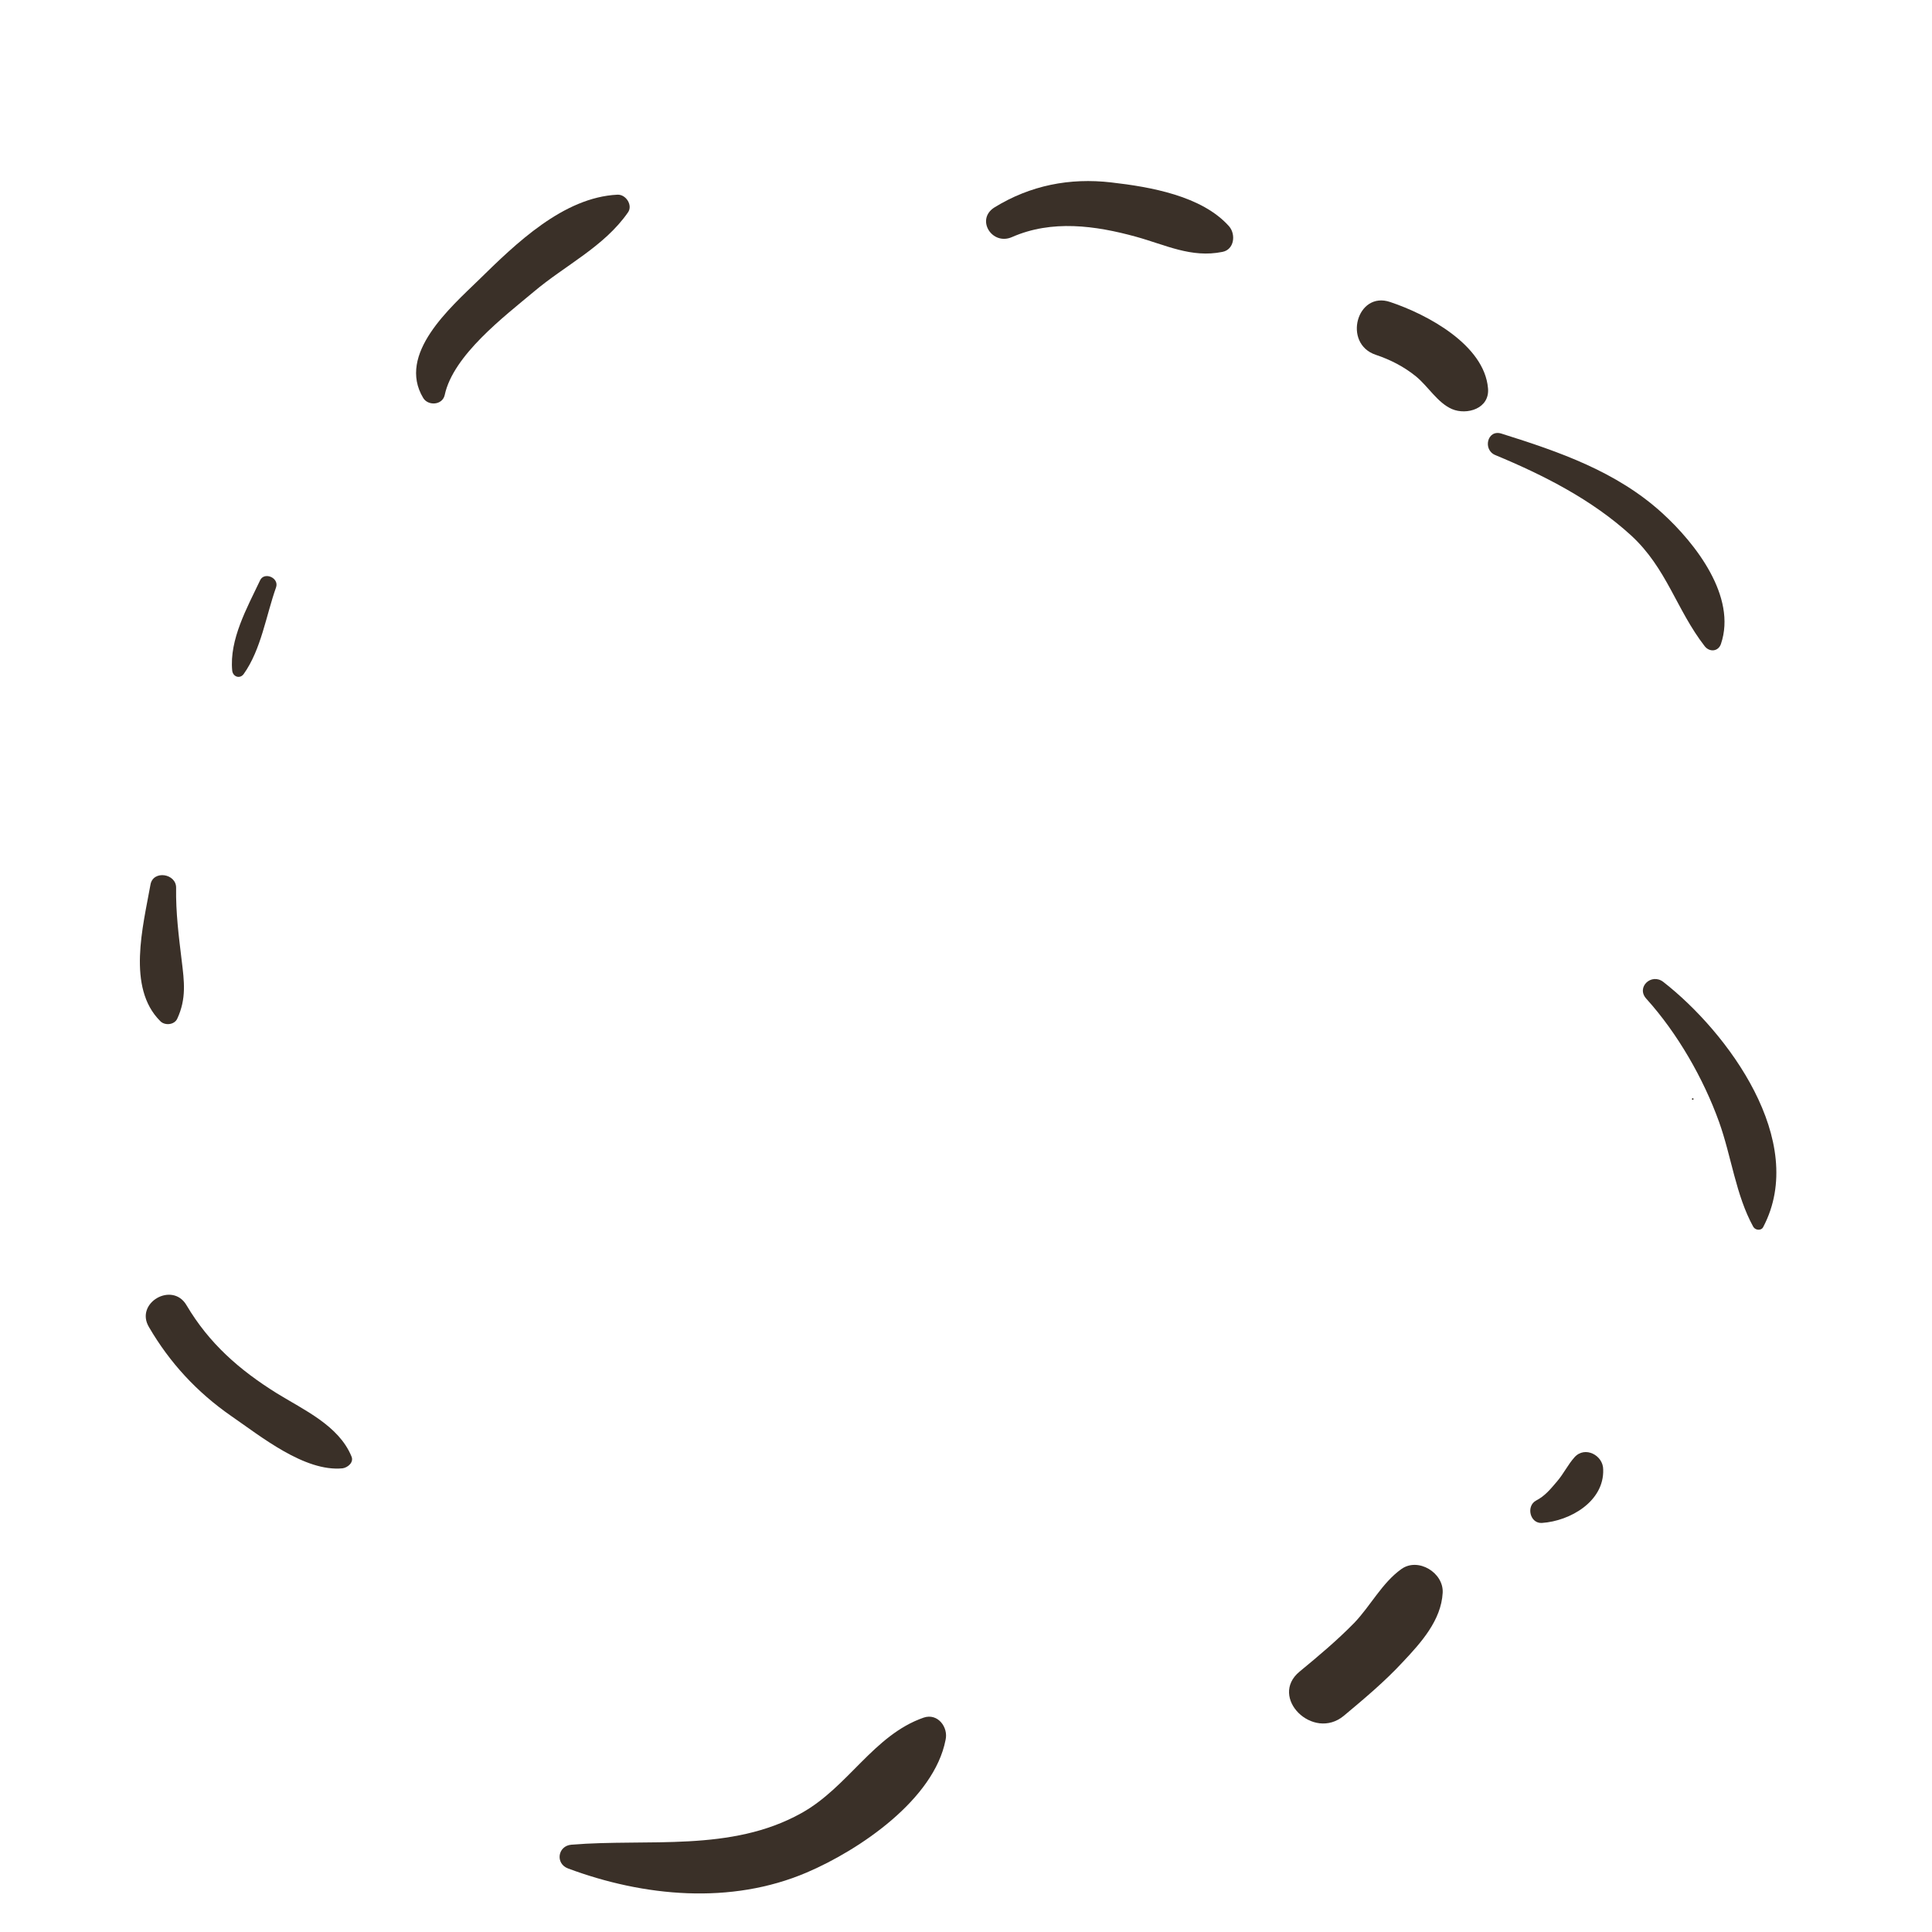 <?xml version="1.0" encoding="utf-8"?>
<!-- Generator: Adobe Illustrator 25.2.3, SVG Export Plug-In . SVG Version: 6.00 Build 0)  -->
<svg version="1.1" id="Layer_1" xmlns="http://www.w3.org/2000/svg" xmlns:xlink="http://www.w3.org/1999/xlink" x="0px" y="0px"
	 viewBox="0 0 52 52" style="enable-background:new 0 0 52 52;" xml:space="preserve">
<style type="text/css">
	.st0{display:none;}
	.st1{display:inline;}
	.st2{fill:#660000;}
	.st3{fill:#4C0000;}
	.st4{fill:#3A3028;}
	.st5{fill:#28201B;}
	.st6{fill:#51463D;}
	.st7{fill:#423933;}
	.st8{fill:#606060;}
	.st9{fill:#F15A29;}
	.st10{display:inline;fill:#423933;}
	.st11{display:inline;fill:#660000;}
	.st12{display:inline;fill:#3A3028;}
</style>
<g class="st0">
	<g class="st1">
		<path class="st2" d="M44.63,30.54c0.47-0.91,0.74-1.93,0.76-2.91c0-0.02,0-0.04,0-0.05c0.21-0.22,0.41-0.44,0.61-0.67
			c2.11-2.43,3.57-5.43,2.06-8.33c-0.89-1.69-3.04-3.29-5.31-3.97c0.02-0.18,0.04-0.35,0.05-0.53c0.16-1.82-1.3-2.82-2.8-2.86
			c-0.12-1.23-0.51-2.44-1.23-3.54c-1.16-1.76-3.26-2.6-5.32-2.23c-1.88,0.33-3.21,1.45-4.43,2.79c-0.31-0.5-0.63-0.96-0.96-1.39
			c-2.46-3.25-6.63-4.3-10.18-2.04c-1.6,1.01-2.75,2.55-3.49,4.28c-0.11,0.27-0.4,0.74-0.47,1.1c-0.71,0-1.64,0.34-2.19,0.55
			c-2.87,1.11-4.36,3.98-3.6,6.77c-2.62,1.06-4.7,3.47-2.34,6.25c0.09,0.11,0.2,0.21,0.31,0.29c-0.82,0.69-1.4,1.48-1.73,2.33
			c-0.05,0.14-0.1,0.29-0.15,0.43c-0.09,0.16-0.17,0.32-0.24,0.49c-0.07,0.07-0.14,0.13-0.21,0.21c-0.67,0.74-0.99,1.79-0.93,2.8
			c0.06,0.94,0.41,1.76,0.92,2.49c0.23,0.5,0.57,0.91,1.02,1.18c0.42,0.4,0.87,0.77,1.32,1.11c0.18,0.13,0.36,0.23,0.54,0.3
			c-0.03,0.3,0,0.63,0.09,0.97c0.48,1.63,0.74,3.86,2.09,5.02c0.28,0.24,0.59,0.42,0.91,0.57c-0.04,0.26-0.07,0.52-0.07,0.79
			c-0.01,1.71,0.67,3.4,1.98,4.5c2.28,1.93,6.97,1.5,8.73-1.11c0.39-0.2,0.55-0.36,0.5-0.47c0.13,0.06,0.26,0.12,0.39,0.17
			c0.7,0.28,1.42,0.54,2.19,0.53c0.25,0,0.49-0.03,0.73-0.08c0.29-0.06,0.58-0.15,0.85-0.27c0,0.01,0.01,0.02,0.02,0.03
			c-0.02,0.16-0.04,0.32-0.03,0.48c0.01,1.09,0.6,2.11,1.96,2.32c3.58,0.56,6.97-0.69,9.09-3.31c1.05,0.11,2.16-0.16,3.05-0.86
			c1.02-0.8,1.53-1.79,1.71-2.85c0.11-0.01,0.22-0.03,0.34-0.05c0.27-0.05,0.54-0.11,0.81-0.19c3.65-1.09,6.43-5.03,4.05-9.16
			C45.66,31.8,45.18,31.15,44.63,30.54z M17.37,26.82c-0.76-1.16-0.32-2.56,0.82-3.15c0.01,0,0.01-0.01,0.02-0.01
			c0-0.01-0.01-0.02-0.01-0.03c-0.17-0.36-0.2-0.79-0.05-1.2c0.24-0.67,0.88-1.05,1.56-1.08c0.02,0,0.03,0,0.05,0
			c0-0.01,0.01-0.02,0.01-0.03c0.38-1.17,0.95-2.3,2.16-2.8c1.04-0.42,1.95-0.06,2.74,0.54c0.69-0.81,2.3-0.92,3.21-0.63
			c1.36,0.43,2.53,1.52,2.69,2.93c0.04,0,0.08,0,0.12,0.01c1.41,0.31,3.22,1.77,3.48,3.25c0.27,1.52-0.91,2.73-2.38,2.78
			c-0.03,0-0.06,0-0.09-0.01c-0.02,0.04-0.04,0.09-0.05,0.13c0.69,0.83,1.07,2.1,0.45,3.09c-0.43,0.7-1.27,1.08-2.1,1.23
			c0.06,1.02-0.58,1.99-1.58,2.37c-1.03,0.38-2.07,0.13-2.92-0.45c-0.11,0.18-0.24,0.35-0.42,0.48c-0.52,0.37-1.14,0.27-1.73,0.17
			c-0.82-0.13-1.75-0.48-2.24-1.14c-0.77,0.18-1.74-0.19-2.23-0.72c-0.42-0.46-0.64-1.3-0.56-2.04
			C17.14,30.06,16.81,28.06,17.37,26.82z"/>
		<path class="st3" d="M48.73,25.12c0.67-1.53,0.5-3.46,0.25-5.05c-0.48-3.15-2.25-4.46-5.04-5.47c-0.27-2.11-1.28-4.27-3.49-4.23
			c-0.23-2.55-2.19-5.12-4.76-5.56c-2.34-0.4-5.22,0.72-6.57,2.73c-1.93-2.23-3.92-4.1-7.01-4.49c-2.64-0.33-5.27,0.63-7,2.67
			c-0.87,1.03-0.96,2.01-1.55,3.14c0.13,0.55-0.08,0.81-0.62,0.78c-0.46,0.01-0.92,0.05-1.37,0.12c-0.5,0.09-0.96,0.19-1.43,0.42
			c-2.23,1.13-2.69,4.21-2.58,6.5c-1.47,0.47-2.96,1.22-3.47,2.79c-0.45,1.39,0.09,3.22,1.01,4.41c-4.97,2.74-3.56,10.25,1.11,12.69
			c0.03,0.08,0.09,0.14,0.15,0.2c-0.03,2.37,0.49,4.9,2.81,5.63c-0.54,2.17,0.94,4.18,2.79,5.46c3.04,2.12,5.52,0.67,8.19-1.16
			c1.2,0.51,2.48,0.42,3.75,0.01c0.01,0,0.03-0.01,0.04-0.01c3.04,4.25,9.22,4.09,11.93-0.42c2.97,0.63,5.5-1.66,5.26-4.52
			c0-0.08-0.01-0.17-0.03-0.25c0.28,0.04,0.56,0.06,0.84,0.06c2.05,0,3.96-1.07,4.87-3.11c0.99-2.21,0.35-5.67-1.56-7.26
			c0.18-0.45,0.4-0.85,0.44-1.37c0.02-0.32,0.01-0.76-0.13-1.11C46.78,27.71,48.11,26.55,48.73,25.12z M40.38,39.96
			c-0.46-0.15-1.01,0.35-0.83,0.83c0.99,2.6-1.12,4.92-3.81,4.06c-0.27-0.09-0.63,0.06-0.76,0.31c-1.94,3.75-6.61,4.37-9.33,1.48
			c-0.29-0.3-0.55-0.64-0.79-1.02c-0.23-0.37-0.64-0.38-0.93-0.21c-0.1-0.03-0.22-0.03-0.36,0.01c-0.27,0.09-0.54,0.16-0.81,0.21
			c-0.85,0.16-1.67,0.1-2.47-0.38c-0.44-0.26-0.85,0.04-0.97,0.41c-1.4,1-2.99,2.25-4.82,1.9c-1.76-0.33-4.34-2.53-4.04-4.62
			c0.03-0.23,0.1-0.46,0.21-0.69c0.16-0.32,0.09-0.63-0.13-0.82c-0.11-0.11-0.27-0.18-0.45-0.19c-1.4-0.14-2.15-1.7-2.3-2.86
			c-0.03-0.26-0.05-0.51-0.06-0.77c-0.01-0.43,0-0.86,0.02-1.31c0-0.08,0-0.16-0.03-0.22c-0.04-0.13-0.11-0.23-0.21-0.3
			c-0.05-0.08-0.12-0.14-0.2-0.18c-1.83-0.81-3.3-2.22-3.82-4.2c-0.32-1.22-0.23-2.65,0.26-3.89c0.15-0.4,0.36-0.78,0.6-1.13
			c0.48-0.69,1.12-1.25,1.93-1.57c0.02-0.01,0.03-0.01,0.05-0.02c0.14-0.07,0.24-0.17,0.31-0.29c0.12-0.21,0.12-0.47,0.04-0.68
			c0-0.15-0.06-0.31-0.2-0.45c-0.82-0.8-1.45-2.52-1-3.62c0.49-1.21,1.88-1.61,3.02-1.93c0.36-0.1,0.5-0.41,0.47-0.7
			c0-0.02,0-0.05,0-0.08c-0.11-1.47-0.06-3.4,0.82-4.68c1.12-1.62,2.45-0.96,3.96-1.42c1.22-0.37,0.95-1.22,1.3-2.35
			c0.85-2.73,3.62-4.39,6.39-4.27c3.11,0.14,5.12,2.25,7,4.45c0.14,0.17,0.32,0.23,0.48,0.22c0.29,0.29,0.79,0.34,1.01-0.13
			c0.81-1.76,3-2.81,4.91-2.79c2.49,0.02,4.42,2.67,4.31,5.03c-0.02,0.45,0.45,0.75,0.85,0.65c2.29-0.54,2.55,2.02,2.66,3.25
			c0.02,0.2,0.1,0.35,0.23,0.46c0.08,0.13,0.19,0.24,0.37,0.3c0.87,0.3,1.78,0.6,2.56,1.11c1.55,1.01,1.85,2.83,1.98,4.54
			c0.14,1.91-0.39,3.28-1.34,4.5c-0.57,0.73-1.3,1.41-2.13,2.12c-0.14,0.12-0.21,0.26-0.22,0.4c-0.01,0.13,0.03,0.27,0.1,0.38
			c-0.02,0.19,0.02,0.4,0.15,0.54c0,0.03,0.01,0.04,0.02,0.09c0.01,0.1,0.01,0.2,0.01,0.31c-0.01,0.16-0.04,0.32-0.09,0.46
			c-0.13,0.34-0.32,0.64-0.43,0.99c-0.11,0.35,0.05,0.61,0.3,0.74c0.04,0.09,0.12,0.18,0.22,0.24c1.51,1.08,1.91,4.24,1.2,5.75
			C44.6,39.99,42.46,40.65,40.38,39.96z"/>
		<path class="st3" d="M31.25,20.79c-0.75-2.73-3.99-3.62-6.38-2.55c-0.09,0.04-0.15,0.08-0.17,0.11c-0.03-0.01-0.05-0.01-0.08-0.02
			c-0.08-0.02-0.21-0.14-0.3-0.17c-0.57-0.23-1.29-0.4-1.9-0.26c-1.31,0.29-2.18,1.67-2.73,2.83c-0.53,0.06-1.05,0.26-1.46,0.61
			c-0.34,0.28-0.58,0.63-0.75,1.03c-0.11,0.27-0.1,0.66-0.2,0.88c-0.13,0.27-0.54,0.59-0.72,0.89c-0.2,0.35-0.37,0.75-0.43,1.15
			c-0.1,0.58,0.04,1.07,0.39,1.46c-0.1,1.05-0.2,2.46,0.25,3.41c0.39,0.83,0.63,0.9,0.91,1.52c0.41,0.92,0.97,1.62,1.97,1.97
			c0.4,0.14,0.92,0.08,1.3,0.25c0.28,0.13,0.58,0.54,0.89,0.72c0.8,0.45,2.09,0.77,3.03,0.6c0.12,0,0.24-0.03,0.34-0.09
			c0.33-0.38,0.57-0.4,0.7-0.05c0.31,0.02,0.65,0.18,0.98,0.22c2.02,0.24,3.59-0.37,3.5-2.45c0.05-0.1,0.07-0.21,0.08-0.32
			c0.98-0.26,1.99-0.92,2.33-1.85c0.31-0.85,0.3-1.94-0.03-2.83C35.7,26.2,34.55,21.36,31.25,20.79z M31.8,26.81
			c-0.4,0.02-0.77,0.36-0.66,0.77c0.02,0.2,0.11,0.4,0.27,0.52c0.24,0.51,0.29,1.09,0.22,1.66c-0.11,0.84-0.96,1.48-1.8,1.54
			c-0.46,0.03-0.67,0.42-0.64,0.78c-0.11,0.12-0.18,0.27-0.16,0.44c0.3,2.44-2.37,0.98-3.37,1.02c-1.33,0.05-2.78,0.93-3.8-0.78
			c-0.12-0.19-0.35-0.35-0.58-0.33c-2.57,0.17-3.55-4.04-3.38-5.9c0.01-0.07,0-0.13-0.01-0.19c0,0,0,0,0,0
			c-0.01-0.04-0.02-0.07-0.03-0.11c-0.05-0.13-0.13-0.25-0.27-0.34c-0.72-0.47,0.86-1.79,1-2.23c0.14-0.42,0.05-0.82,0.39-1.19
			c0.33-0.35,0.77-0.44,1.22-0.42c0.43,0.02,0.65-0.3,0.65-0.63c0.57-1.2,1.44-2.29,2.92-2c0.37,0.07,0.45,0.38,0.88,0.39
			c0.52,0.01,0.98-0.54,1.46-0.68c1.62-0.49,3.66,0.73,3.94,2.43c0.05,0.3,0.24,0.45,0.46,0.48c0.06,0.02,0.13,0.03,0.2,0.04
			C33.12,22.15,34.16,25.9,31.8,26.81z"/>
	</g>
	<g class="st1">
		<path class="st4" d="M43.23,21.67c-0.59-0.2-1.17-0.39-1.76-0.59c0.13-0.68,0.13-1.34-0.04-2.02c-0.04-0.16-0.09-0.31-0.14-0.46
			c-0.14-0.4-0.33-0.77-0.58-1.12c-0.53-0.77-1.3-1.36-2.23-1.62c-0.32-0.09-0.67-0.13-1.04-0.14c0-0.13-0.01-0.26-0.02-0.36
			c-0.34-3.73-5.1-3.81-7.91-3.09c-0.09,0.02-0.17,0.05-0.25,0.08c-1.53-2.83-3.48-5.33-6.97-5.44c-2.99-0.1-5.33,2.54-5.4,5.13
			c-1.64-0.18-3.35,0.56-4.53,1.75c-1.28,1.29-1.61,2.54-1.49,3.92c-0.2,0.13-0.4,0.26-0.6,0.4c-0.72,0.51-1.4,1.11-1.88,1.87
			c-0.76,1.22-1.03,2.82-0.54,4.18c-0.01,0.06-0.02,0.12-0.03,0.18c-0.51,0.3-0.91,0.8-1.06,1.54c-0.01,0.07-0.03,0.13-0.04,0.2
			c-0.16,0.16-0.3,0.35-0.43,0.57c-0.79,1.37-0.98,2.71-0.51,4.23c0.1,0.33,0.24,0.62,0.42,0.86c0.4,1.07,1.08,2.04,2.03,2.81
			c0.19,0.15,0.4,0.28,0.62,0.4c-0.13,0.36-0.19,0.78-0.15,1.26c0.14,1.73,1.01,3.15,2.75,3.63c-0.24,0.78-0.2,1.99-0.19,2.58
			c0.03,1.7,1.38,3,3.06,3.06c1.87,0.07,3.1-0.62,4.17-1.58c0.2-0.18,0.41-0.38,0.6-0.58c0,0,0-0.01,0-0.01
			c0.28-0.29,0.56-0.59,0.84-0.9c2.61,2.21,5.53,4.18,8.94,2.29c0.94-0.51,1.36-1.39,1.44-2.35c0.33,0.32,0.75,0.59,1.25,0.82
			c1.63,0.74,3.45,0.44,4.79-0.74c0.69-0.61,1.15-1.41,1.46-2.27c0.25-0.69,0.11-1.12,0.74-1.46c0.68-0.37,1.12-0.88,1.34-1.43
			c0.77-0.27,1.46-0.8,1.91-1.55c1.37-2.26,0.59-5.24-0.37-7.92c0.29-0.07,0.62-0.08,0.97-0.09C45.9,27.53,46.55,22.78,43.23,21.67z
			 M30.69,21.37c1.41,0.31,3.22,1.77,3.48,3.25c0.27,1.52-0.91,2.73-2.38,2.78c-0.03,0-0.06,0-0.09-0.01
			c-0.02,0.04-0.04,0.09-0.05,0.13c0.69,0.83,1.07,2.1,0.45,3.09c-0.43,0.7-1.27,1.08-2.1,1.23c0.06,1.02-0.58,1.99-1.58,2.37
			c-1.03,0.38-2.07,0.13-2.92-0.45c-0.11,0.18-0.24,0.35-0.42,0.48c-0.52,0.37-1.14,0.27-1.73,0.17c-0.82-0.13-1.75-0.48-2.24-1.14
			c-0.77,0.18-1.74-0.19-2.23-0.72c-0.42-0.46-0.64-1.3-0.56-2.04c-1.2-0.44-1.53-2.44-0.96-3.68c-0.76-1.16-0.32-2.56,0.82-3.15
			c0.01,0,0.01-0.01,0.02-0.01c0-0.01-0.01-0.02-0.01-0.03c-0.17-0.36-0.2-0.79-0.05-1.2c0.24-0.67,0.88-1.05,1.56-1.08
			c0.02,0,0.03,0,0.05,0c0-0.01,0.01-0.02,0.01-0.03c0.38-1.17,0.95-2.3,2.16-2.8c1.04-0.42,1.95-0.06,2.74,0.54
			c0.69-0.81,2.3-0.92,3.21-0.63c1.36,0.43,2.53,1.52,2.69,2.93C30.61,21.36,30.65,21.36,30.69,21.37z"/>
		<path class="st5" d="M42.19,20.82c0.23-0.73,0.49-1.49,0.5-2.23c0.01-0.81-0.45-1.44-0.97-2.01c-0.96-1.05-2.65-1.53-4.09-1.23
			c-0.11-4.05-5.22-6.02-8.48-3.7c-1.03-3.2-3.28-5.78-7.02-5.55c-3.23,0.2-5.53,2.8-5.95,5.85c-1.28-0.49-2.74-0.28-3.92,0.55
			c-1.62,1.15-2.18,3.11-2.28,5c-2.75,0.96-3.89,3.82-2.58,6.43c-0.28,0.17-0.54,0.36-0.77,0.56c-0.11,0.09-0.21,0.19-0.31,0.29
			c-2.89,2.9-1.92,8.32,1.58,10.49c-0.08,0.27-0.15,0.54-0.19,0.81c-0.09,0.51-0.09,1.03,0,1.53c0.1,0.54,0.32,1.05,0.7,1.52
			c0.63,0.77,1.51,1.17,2.43,1.17c-0.13,0.38-0.24,0.76-0.32,1.13c-0.1,0.52-0.13,1.03-0.08,1.52c0.14,1.29,0.9,2.38,2.67,2.89
			c2.64,0.77,5.87,0.21,7.29-2.12c0.66,0.76,1.47,1.41,2.34,1.91c0.46,0.27,0.94,0.48,1.42,0.65c0.27,0.1,0.55,0.18,0.83,0.24
			c0.21,0.05,0.42,0.09,0.63,0.11c2.14,0.27,4.1-0.59,4.75-3.2c1.76,1.11,3.87,1.64,5.85,0.59c1.81-0.97,2.57-2.88,2.32-4.81
			c0.27,0.03,0.57-0.09,0.7-0.32c1.89-0.49,3.47-1.8,4-3.74c0.24-0.89,0.25-1.84,0.01-2.74c-0.35-1.35-1.3-2.15-0.92-3.68
			c0,0,0-0.01,0-0.01c0.6,0.02,1.2-0.09,1.74-0.31c0.48-0.19,0.92-0.46,1.29-0.81c0.23-0.21,0.44-0.45,0.61-0.72
			c0.2-0.3,0.35-0.63,0.45-0.99c0.09-0.33,0.14-0.69,0.14-1.06C46.54,22.91,44.28,20.43,42.19,20.82z M19.09,43.32
			c-0.18,0.23-0.37,0.42-0.6,0.58c-1.01,0.75-2.47,0.88-3.78,0.81c-0.66-0.04-1.55-0.14-2.1-0.56c-1.72-1.29-0.71-3.12-0.04-4.4
			c0.24-0.46-0.18-1.24-0.77-0.99c-2.56,1.07-3.17-2-2.35-3.76c0.31-0.66-0.47-1.25-0.95-0.94c-3.06-2.01-3.66-7.26-0.09-9.14
			c0.29-0.15,0.37-0.41,0.32-0.66c0.12-0.18,0.14-0.42,0-0.66c-1.23-2.1-0.2-4.36,2.08-4.93c0.29-0.08,0.5-0.36,0.5-0.65
			c0.04-2.59,2.07-6.61,5.14-4.38c0.54,0.39,1.05-0.19,0.96-0.72c0.02-0.06,0.04-0.13,0.05-0.22c0.09-2.96,2.41-5.46,5.48-5.22
			c2.76,0.21,4.18,2.21,4.91,4.58c0.1,0.32,0.19,0.65,0.27,0.99c0.11,0.49,0.79,0.67,1.13,0.3c0.09-0.1,0.19-0.19,0.29-0.28
			c2.5-2.18,7.42-0.73,6.67,3.11c-0.14,0.71,0.74,1.08,1.13,0.68c1.07-0.43,2.54-0.2,3.34,0.64c0.02,0.01,0.04,0.03,0.06,0.05
			c0.34,0.38,0.51,0.66,0.52,1.06c0,0.14-0.01,0.3-0.05,0.49c-0.13,0.66-0.35,1.32-0.53,1.97c-0.13,0.47,0.22,0.78,0.59,0.83
			c0.1,0.31,0.38,0.54,0.77,0.37c1.52-0.63,3.35,1.63,3.12,3.03c-0.27,1.6-1.81,2.25-3.29,2.06c-0.47-0.06-0.67,0.31-0.63,0.68
			c-0.1,0.08-0.18,0.2-0.22,0.36c-0.14,0.57-0.49,1.36-0.37,1.96c0.12,0.58,0.72,1.1,0.98,1.6c1.23,2.4-0.29,5.01-2.78,5.64
			c-0.12,0.03-0.21,0.09-0.28,0.15c-0.3-0.03-0.61,0.1-0.75,0.39c0,0,0,0.01,0,0.01c-0.4,0-0.81,0.33-0.69,0.84
			c0.42,1.73-0.27,3.47-2.09,4.08c-1.7,0.57-3.37-0.22-4.67-1.27c-0.47-0.38-1.1-0.13-1.15,0.48c-0.46,5.32-6.29,2.85-8.21,0.04
			c-0.11-0.16-0.26-0.25-0.41-0.28c-0.34-0.21-0.88-0.14-1.05,0.35C19.45,42.75,19.29,43.05,19.09,43.32
			C19.09,43.31,19.09,43.32,19.09,43.32z"/>
		<path class="st5" d="M34.53,23.98c-0.53-1.75-1.84-3.54-3.82-3.12c-0.49-2.74-3.42-2.78-5.81-2.46c-0.56,0.08-0.43,0.1-1.07-0.02
			c-0.28-0.05-0.56-0.16-0.86-0.18c-0.61-0.05-1.25,0.07-1.79,0.37c-0.93,0.5-1.41,1.34-1.61,2.31c-1.23,0.14-1.44,1.31-1.42,2.59
			c-1.57,0.68-2.08,1.89-1.38,3.48c-0.26,0.84-0.35,1.68,0.02,2.51c0.11,0.24,0.25,0.48,0.43,0.68c0.15,0.17,0.55,0.35,0.81,0.53
			c-0.5,1.5,1.08,3.02,2.61,3.01c0.09,0.22,0.22,0.47,0.28,0.56c0.33,0.43,0.82,0.62,1.34,0.73c1.13,0.24,2.31,0.21,3.24-0.42
			c0.84,0.69,1.91,0.98,3.03,0.58c1.04-0.37,1.86-1.27,1.99-2.32c0.83-0.16,1.48-0.83,1.89-1.65c0.52-1.05,0.51-2.16,0.11-3.2
			c0.71-0.32,1.35-0.77,1.82-1.4C34.99,25.68,34.82,24.93,34.53,23.98z M31.59,26.87c-0.08,0.03-0.14,0.07-0.2,0.11
			c-0.33,0.15-0.57,0.53-0.34,0.95c0.36,0.64,0.55,1.33,0.37,2.06c-0.14,0.57-0.65,1.65-1.41,1.49c-0.51-0.11-0.95,0.31-0.83,0.83
			c0.17,0.72-0.58,1.4-1.18,1.58c-0.75,0.22-1.53-0.12-2-0.73c-0.42-0.55-1.28-0.21-1.3,0.3c-0.86,0.54-2.13,0.33-2.77-0.43
			c-0.12-0.14-0.14-0.41-0.3-0.59c-0.15-0.17-0.44-0.25-0.66-0.17c-1.02,0.35-1.42-0.54-1.54-1.39c-0.03-0.19,0.11-0.37,0.03-0.6
			c-0.08-0.26-0.23-0.36-0.39-0.55c-0.75-0.9-1.31-1.03-1.07-2.12c0.25-0.18,0.38-0.51,0.19-0.86c-0.56-1.32-0.28-2.04,0.84-2.18
			c0.27-0.09,0.51-0.35,0.5-0.65c-0.01-0.27-0.23-1.83,0.46-1.72c0.45,0.07,0.82-0.18,0.85-0.65c0.03-0.46,3.08-1.55,3.24-1.58
			c0.12-0.03,0.29,0.07,0.44,0.03c1.22-0.32,4.74-1.39,4.92,1.36c0.02,0.37,0.29,0.58,0.58,0.64c0.13,0.23,0.39,0.37,0.71,0.26
			c1.45-0.49,2.16,0.95,2.51,2.08C33.63,25.65,32.8,26.44,31.59,26.87z"/>
	</g>
	<g class="st1">
		<path class="st6" d="M38.59,25.89c-1.01-0.89-0.39-2.52-0.78-3.79c-0.36-1.19-0.9-2.4-1.71-3.37c-0.32-0.39-0.69-0.74-1.12-1.03
			c-0.01-0.01-0.03-0.02-0.05-0.03c-0.98-0.66-2.45-1.21-3.7-0.98c-0.08-0.18-0.18-0.35-0.28-0.52c-0.08-0.14-0.17-0.27-0.26-0.41
			c-0.14-0.22-0.29-0.42-0.42-0.59c-1.96-2.62-5.89-3.57-8.46-1.18c-0.46,0.43-0.82,0.93-1.12,1.46c-1.22,0.34-2.25,1.32-2.23,2.8
			c0,0.12,0,0.25,0.01,0.39c-0.41-0.1-0.85-0.18-1.33-0.21c-2.24-0.14-3.59,2.44-2.72,4.31c-0.31,0.14-0.61,0.32-0.88,0.54
			c-2.16,1.77-3.74,5.11-0.59,6.97c0.18,0.11,0.32,0.18,0.45,0.24c-0.1,0.46-0.23,1.04-0.24,1.21c-0.02,0.77,0.27,1.4,0.57,2.04v0
			c0.01,0.04,0.03,0.07,0.05,0.11c0.27,0.58,0.51,1.17,0.51,1.85c-0.01,2.55,3.15,3.83,4.93,2.39c0.12,0.05,0.24,0.09,0.36,0.13
			c0.77,0.23,1.56,0.31,2.36,0.26c0.17-0.01,0.33-0.04,0.48-0.07c0.35,0.44,0.77,0.81,1.27,1.08c2.31,1.27,3.88-0.58,6.07-0.29
			c1.28,0.16,2.64-1.01,3-2.27c0.3,0.02,0.6,0.04,0.91,0.04c2.45,0.02,3.53-2.54,2.6-4.54c-0.04-0.09-0.08-0.17-0.12-0.25
			c0.68-0.44,1.11-1.07,1.81-1.53C39.5,29.65,40.15,27.26,38.59,25.89z M31.8,27.41c-0.03,0-0.06,0-0.09-0.01
			c-0.02,0.04-0.04,0.09-0.05,0.13c0.69,0.83,1.07,2.1,0.45,3.09c-0.43,0.7-1.27,1.08-2.1,1.23c0.06,1.02-0.58,1.99-1.58,2.37
			c-1.03,0.38-2.07,0.13-2.92-0.45c-0.11,0.18-0.24,0.35-0.42,0.48c-0.52,0.37-1.14,0.27-1.73,0.17c-0.82-0.13-1.75-0.48-2.24-1.14
			c-0.77,0.18-1.74-0.19-2.23-0.72c-0.42-0.46-0.64-1.3-0.56-2.04c-1.2-0.44-1.53-2.44-0.96-3.68c-0.76-1.16-0.32-2.56,0.82-3.15
			c0.01,0,0.01-0.01,0.02-0.01c0-0.01-0.01-0.02-0.01-0.03c-0.17-0.36-0.2-0.79-0.05-1.2c0.24-0.67,0.88-1.05,1.56-1.08
			c0.02,0,0.03,0,0.05,0c0-0.01,0.01-0.02,0.01-0.03c0.38-1.17,0.95-2.3,2.16-2.8c1.04-0.42,1.95-0.06,2.74,0.54
			c0.69-0.81,2.3-0.92,3.21-0.63c1.36,0.43,2.53,1.52,2.69,2.93c0.04,0,0.08,0,0.12,0.01c1.41,0.31,3.22,1.77,3.48,3.25
			C34.45,26.15,33.27,27.35,31.8,27.41z"/>
		<path class="st7" d="M40.4,28.31c-0.18-1.43-1.31-2.41-1.32-3.82c-0.01-1.39-0.32-2.23-0.93-3.51c-0.08-0.17-0.2-0.27-0.33-0.32
			c0.27-1.77-0.78-3.52-2.44-4.27c-1.16-0.53-3.03-0.75-4.41-0.21c-0.1,0.04-0.19,0.08-0.29,0.13c0.02-0.18,0.03-0.36,0.03-0.54
			c0-1.17-0.45-2.07-1.15-2.72c-0.47-0.45-1.06-0.78-1.7-1c-2.67-0.94-6.31-0.01-6.66,2.37c-1.96-0.13-3.46,1.33-3.42,3.28
			c-0.97-0.18-2.38,0.06-2.81,0.29c-1.53,0.82-1.57,2.89-1.23,4.46c-3.68,0.91-3.85,6.28-0.93,8.3c-0.38,0.52-0.52,1.21-0.3,1.83
			c0.21,0.6,0.67,1,1.22,1.2v0c0.04,0.02,0.09,0.03,0.13,0.05c-0.03,0.02-0.05,0.04-0.08,0.06c-0.09,0.08-0.16,0.19-0.18,0.36
			c-0.26,1.89-0.14,4.26,2.07,4.86c1.21,0.33,3.42,0.53,4.41-0.49c0.51,0.41,1.18,0.62,1.83,0.56c1.62,1.59,5.03,3.1,5.98,0.54
			c1.36,0.33,3.03,0.61,4.17-0.2c0.71-0.5,0.99-1.27,1.04-2.08c1.39,0.52,3.02,0.27,4.01-0.99c1.03-1.3,0.86-2.99-0.02-4.23
			C38.89,31.61,40.67,30.46,40.4,28.31z M14.04,31.38c0.15-0.13,0.21-0.29,0.22-0.44c0.28-0.29,0.34-0.79-0.13-1
			c-1.27-0.59-1.98-1.62-2.02-3.03c-0.04-1.42,0.57-3.04,2.2-3.22c0.28-0.03,0.47-0.21,0.57-0.42c0.23-0.14,0.37-0.39,0.28-0.72
			c-0.22-0.76-0.38-2.01-0.07-2.77c0.19-0.48,0.61-0.69,1.1-0.78c0.2-0.04,0.94-0.1,1.28-0.02c0.21,0.35,0.79,0.44,1.1,0.1
			c0.39-0.02,0.77-0.35,0.65-0.83c-0.13-2.05,0.7-2.84,2.49-2.38c0.52,0.15,0.93-0.34,0.83-0.83c-0.5-2.48,8.24-3.6,6.64,1.99
			c-0.11,0.37,0.09,0.65,0.37,0.77c0.16,0.47,0.9,0.72,1.23,0.16c0.68-1.14,3.15-0.78,4.18-0.28c0.05,0.02,0.1,0.05,0.14,0.07
			c0.43,0.25,0.78,0.59,1.02,0.98c0.4,0.64,0.52,1.43,0.25,2.22c-0.18,0.51,0.25,0.84,0.67,0.82c0.24,0.49,0.47,1,0.69,1.5
			c-0.01,0.57-0.06,1.12-0.16,1.67c0.04,0.36,0.08,0.56,0.23,0.94c0.26,0.64,0.87,1.24,1.04,1.9c0.59,2.38-1.24,2.97-2.91,3.36
			c-0.17-0.04-0.33,0.01-0.46,0.11c-0.67,0.22-0.46,1.2,0.17,1.29c2.16,1.81-0.56,5.19-2.83,3.19c-0.51-0.45-1.26-0.01-1.13,0.66
			c0.57,2.8-2.45,2.27-4.13,1.84c-0.52-0.13-0.85,0.31-0.84,0.72c-0.09,0.48-0.19,0.81-0.82,0.84c-0.36,0.02-0.78-0.12-1.11-0.25
			c-0.86-0.33-1.57-0.9-2.18-1.58c-0.24-0.27-0.53-0.26-0.77-0.13c-0.47,0.02-0.86-0.14-1.17-0.52c-0.03-0.04-0.07-0.07-0.11-0.09
			c-0.13-0.13-0.27-0.21-0.48-0.29c-0.33-0.12-0.77,0.13-0.83,0.47c-0.17,0.82-2.61,0.6-3.21,0.41c-1.38-0.43-1.28-2.05-1.12-3.2
			c0.05-0.33-0.12-0.58-0.35-0.72c0.25-0.1,0.43-0.39,0.43-0.64c0-0.4-0.31-0.63-0.68-0.67C13.65,32.49,13.65,31.73,14.04,31.38z"/>
		<path class="st7" d="M34.83,24.94c-0.22-1.93-1.83-3.05-3.5-3.71c-0.05-3.13-4.23-4.11-6.68-2.79c-0.02-0.01-0.03-0.03-0.04-0.04
			c-1.08-0.75-2.32-1.18-3.44-0.25c-0.49,0.41-0.84,0.98-1.19,1.51c-0.27,0.41-0.54,0.76-0.63,1.18c-0.52,0.08-1,0.34-1.34,0.77
			c-0.27,0.34-0.42,0.73-0.46,1.16c-0.02,0.2,0,0.37,0.06,0.52c-1.18,0.63-1.63,2.06-1.04,3.33c-0.74,1.6-0.11,3.32,1.42,4.1
			c-0.17,1.22,1.38,2.38,2.61,2.72c0.81,1.85,3.19,2.04,4.75,0.95c0.89,0.6,2.09,1.02,3.08,0.77c1.06-0.27,1.76-1.32,1.96-2.37
			c2.16-0.21,3.14-2.75,2.35-4.68C34.08,27.76,35,26.46,34.83,24.94z M31.6,26.87c-0.62-0.07-0.79,0.61-0.52,1.03
			c0.03,0.1,0.07,0.19,0.15,0.28c1.04,1.2,0.27,3.46-1.48,3.28c-0.36-0.04-0.69,0.34-0.68,0.67c0.03,1.05-0.89,1.93-1.88,1.65
			c-0.49-0.14-1.07-0.41-1.44-0.75c-0.39-0.36-0.89-0.14-1.09,0.21c-0.02,0.01-0.04,0.02-0.05,0.04C23.75,34,22.12,34,21.75,32.7
			c-0.09-0.3-0.35-0.47-0.65-0.5c-0.29-0.02-2.24-0.85-1.69-1.42c0.49-0.5-0.03-1.22-0.57-1.15c-1.17-0.42-1.55-1.6-0.93-2.66
			c0.12-0.2,0.13-0.48,0-0.68c-0.58-0.94-0.13-1.8,0.9-1.98c0.57-0.1,0.6-0.72,0.29-1.07c-0.06-0.12-0.12-0.23-0.2-0.32
			c-0.01-0.21,0.13-0.46,0.29-0.59c0.23-0.18,0.51-0.2,0.78-0.12c0.69,0.2,1.05-0.65,0.69-1.09c0-0.01,0-0.01,0-0.02
			c-0.04-0.17,0.48-0.73,0.57-0.88c0.2-0.3,0.39-0.62,0.64-0.87c0.7-0.7,1.37-0.25,2.06,0.22c0.11,0.08,0.21,0.11,0.32,0.12
			c0.19,0.21,0.48,0.3,0.79,0.1c1.64-1.09,5.16-0.71,4.93,1.84c-0.02,0.28,0.1,0.47,0.28,0.57c0.07,0.07,0.16,0.14,0.28,0.18
			c1.06,0.37,2.22,0.9,2.74,1.96C33.91,25.67,33.12,27.04,31.6,26.87z"/>
	</g>
	<g class="st1">
		<g>
			<path class="st8" d="M18.21,23.63c0,0.01-0.01,0.03-0.01,0.04c0.01,0,0.01-0.01,0.02-0.01C18.22,23.65,18.21,23.64,18.21,23.63z
				 M19.71,21.35c0.02,0,0.03,0,0.05,0c0-0.01,0.01-0.02,0.01-0.03C19.75,21.32,19.73,21.33,19.71,21.35z"/>
		</g>
		<path class="st9" d="M10.33,5.88c-0.83,0-0.84,1.3,0,1.3C11.16,7.18,11.17,5.88,10.33,5.88z"/>
		<circle class="st9" cx="27.77" cy="4.73" r="0.62"/>
		<path class="st9" d="M32.21,0.29c-0.86,0-0.86,1.34,0,1.34C33.07,1.63,33.07,0.29,32.21,0.29z"/>
		<path class="st9" d="M39.19,10.21c-0.77,0-0.77,1.19,0,1.19C39.95,11.4,39.95,10.21,39.19,10.21z"/>
		<path class="st9" d="M45.94,10.16c-0.03,0-0.03,0.04,0,0.04S45.97,10.16,45.94,10.16z"/>
		<path class="st9" d="M47.96,9.26c-0.46,0-0.46,0.72,0,0.72C48.42,9.98,48.42,9.26,47.96,9.26z"/>
		<path class="st9" d="M51.67,20.68c-0.03,0-0.03,0.04,0,0.04C51.7,20.73,51.7,20.68,51.67,20.68z"/>
		<path class="st9" d="M45.32,22.59c-0.03,0-0.03,0.04,0,0.04C45.35,22.64,45.35,22.59,45.32,22.59z"/>
		<path class="st9" d="M45.94,21.42c-0.75,0-0.75,1.16,0,1.16C46.68,22.58,46.68,21.42,45.94,21.42z"/>
		<path class="st9" d="M51.5,25.24c-0.03,0-0.03,0.04,0,0.04C51.53,25.28,51.53,25.24,51.5,25.24z"/>
		<path class="st9" d="M51.79,25.29c-0.03,0-0.03,0.04,0,0.04C51.82,25.34,51.82,25.29,51.79,25.29z"/>
		<path class="st9" d="M51.67,28.05c-0.03,0-0.03,0.04,0,0.04C51.7,28.09,51.7,28.05,51.67,28.05z"/>
		<path class="st9" d="M50.89,28.61c-0.76,0-0.76,1.18,0,1.18C51.65,29.79,51.65,28.61,50.89,28.61z"/>
		<path class="st9" d="M39.86,46.04c-0.77,0-0.77,1.19,0,1.19C40.63,47.23,40.63,46.04,39.86,46.04z"/>
		<path class="st9" d="M31.14,49.17c-0.5,0-0.5,0.77,0,0.77C31.64,49.94,31.64,49.17,31.14,49.17z"/>
		<path class="st9" d="M17.02,50.78c-0.6,0-0.6,0.93,0,0.93C17.62,51.71,17.62,50.78,17.02,50.78z"/>
		<path class="st9" d="M13.25,44.97c-0.4,0-0.4,0.62,0,0.62C13.66,45.6,13.66,44.97,13.25,44.97z"/>
		<path class="st9" d="M4.59,40.65c-0.03,0-0.03,0.04,0,0.04C4.62,40.69,4.62,40.65,4.59,40.65z"/>
		<path class="st9" d="M3.58,37.82c-0.7,0-0.7,1.09,0,1.09C4.28,38.91,4.28,37.82,3.58,37.82z"/>
		<path class="st9" d="M5.49,29.62c-0.54,0-0.54,0.83,0,0.83C6.03,30.46,6.03,29.62,5.49,29.62z"/>
		<path class="st9" d="M0.32,20.1c-0.92,0-0.92,1.42,0,1.42C1.23,21.53,1.23,20.1,0.32,20.1z"/>
		<path class="st9" d="M5.89,17.25c-0.03,0-0.03,0.04,0,0.04S5.92,17.25,5.89,17.25z"/>
		<circle class="st9" cx="5.15" cy="14.4" r="0.66"/>
	</g>
</g>
<g class="st0">
	<g class="st1">
		<path class="st4" d="M42.97,28.01c-0.02-0.04-0.04-0.09-0.05-0.13c-0.18-0.45-0.24-0.85-0.23-1.21c0.41-0.2,0.79-0.5,1.11-0.93
			c0.34-0.45,0.66-0.94,0.95-1.46c1.03-1.82,1.6-3.93,0.6-5.9c-0.58-1.14-1.43-1.86-2.62-2.3c-0.87-0.32-2.75-0.55-2.83-1.8
			c-0.14-2.04-2.49-4.01-4.47-2.66c-0.13-0.2-0.24-0.41-0.32-0.63c-0.22-0.66-0.31-2.1-1.73-2.84c-1.38-0.71-3.06-0.51-4.4,0.18
			c-0.15,0.08-1.8,1.16-1.75,1.51c-0.41-0.29-1.1-1.03-1.27-1.17c-2.11-1.57-5.56-3.24-8.17-1.98c-2.44,1.18-4.16,3.67-4.67,6.27
			c-2.69,1.01-5.47,3.31-4.4,6.48c0.03,0.07,0.06,0.13,0.09,0.2c-0.71,0.33-1.38,0.8-1.98,1.36c-0.9,0.85-1.39,1.94-1.27,3.18
			c0.06,0.62,0.26,1.08,0.5,1.67c0.02,0.03,0.03,0.07,0.05,0.1c-0.43,0.41-0.77,0.9-1.05,1.45v0c-0.37,0.75-0.59,1.59-0.66,2.46
			c-0.09,1.26,0.13,2.55,0.7,3.65c0.15,0.29,0.34,0.53,0.57,0.72v0.02c0.33,1.22,1.03,1.83,2.03,2.51c0.52,0.35,0.94,0.52,1.24,1.1
			c0.28,0.55,0.34,1.19,0.65,1.75c0.44,0.78,1.06,1.31,1.76,1.61c0,0.01,0,0.01,0.01,0.02c0.08,0.18,0.3,0.59,0.5,0.94
			c0.07,0.13,0.14,0.24,0.2,0.34c0.12,0.19,0.19,0.28,0.16,0.17c0.25,0.78,0.17,1.54,0.63,2.29c0.42,0.68,1.05,1.25,1.71,1.71
			c1.4,0.99,3.25,1.69,4.9,0.88c0.46-0.22,0.82-0.53,1.12-0.9c0.8-0.06,1.53-0.51,1.68-1.42c0.66,0.09,1.31-0.07,1.84-0.58
			l0.42-0.34c0,0,0,0,0.01-0.01c0.16-0.1,0.31-0.23,0.45-0.37c0.14,0.05,0.29,0.11,0.45,0.17c0.12,0.06,0.23,0.11,0.36,0.16
			c1.05,0.48,2.18,1.17,3.16,1.67c0.73,0.38,1.38,0.66,1.85,0.68c1.49,0.07,2.87-0.77,3.81-1.89c0.36-0.42,0.68-0.9,0.84-1.44
			c0.06-0.29,0.08-0.58,0.09-0.88c0-0.02,0-0.04,0-0.06c0.04,0,0.07-0.01,0.11-0.02c0,0,0,0,0.01,0c1.02,0.36,2.19,0.13,2.85-1.15
			c0.12-0.23,0.24-0.47,0.36-0.7c0.36-0.42,0.63-0.9,0.81-1.42c0.08-0.21,0.13-0.42,0.17-0.64c0.25,0.1,0.52,0.16,0.79,0.16
			c0.56,0.01,1.14-0.22,1.66-0.78c0.25-0.27,1.03-0.4,1.38-0.68c0.47-0.37,0.88-0.9,1.12-1.45c0.58-1.33,0.24-2.79-0.22-4.09
			C44.08,30.39,43.44,29.23,42.97,28.01z M36.2,28.86c-0.3,0.19-0.44,0.6-0.24,0.92c0.07,0.33,0.14,0.65,0.21,0.98
			c-0.37,0.13-0.68,0.62-0.4,0.99c1.48,2.01-0.02,4.67-2.56,4.09c-0.33-0.08-0.76,0.1-0.83,0.47c-0.19,1.11-0.53,1.63-1.6,2.04
			c-0.59,0.22-1.24,0.15-1.83,0.44c-0.67,0.32,0.05,0.56-1.21,0.98c-1.47,0.48-2.98-0.55-3.71-1.71c-0.18-0.29-0.48-0.36-0.73-0.29
			c-0.12-0.01-0.24,0-0.37,0.06c-0.57-0.02-1.13-0.04-1.7-0.06c-0.3-0.15-0.57-0.09-0.82,0.11c-2.34,1.17-3.56,0.45-3.67-2.16
			c0.05-0.33-0.08-0.77-0.47-0.83l-1.19-2.44c0.07-0.3-0.05-0.6-0.31-0.77c-2.2-1.35-3.44-4.99-0.16-6.11
			c0.43-0.14,0.61-0.59,0.4-0.99c-0.76-1.49,0.23-3.06,1.76-3.32c0.48-0.08,0.58-0.53,0.42-0.88c0.02-0.06,0.03-0.13,0.02-0.2
			c-0.05-0.81,0.46-1.35,1.03-1.84c0.7-0.61,1.25-0.56,2.1-0.32c0.37,0.1,0.65-0.09,0.77-0.37c0.27-0.06,0.49-0.27,0.45-0.63
			c-0.15-1.84,1.84-3.06,3.52-2.82c1.42,0.21,2.27,1.37,2.88,2.56c-0.34,0.41,0.03,1.23,0.72,1.11c1.28-0.23,1.93-1.84,3.44-1.02
			c0.46,0.25,0.91,0.66,1.25,1.06c0.5,0.59,0.5,1.28,0.74,1.98c0.04,0.09,0.08,0.17,0.14,0.23c0.06,0.17,0.21,0.3,0.45,0.34
			c0.26,0.41,0.53,0.82,0.79,1.23c-0.15,0.32-0.1,0.73,0.24,0.92c0.76,0.43,1.63,0.85,2.14,1.58C39.25,26.17,37.75,27.86,36.2,28.86
			z"/>
		<path class="st5" d="M43.81,26.96c2.24-1.9,3.57-4.74,2.86-7.72c-0.68-2.88-3.09-4.76-5.99-4.87c-0.01-1.46-0.51-2.89-1.95-3.52
			c-0.84-0.37-2.06-0.57-2.99-0.24c-0.42-1.88-1.39-3.63-3.55-3.76c-2-0.12-4.18,0.74-5.32,2.39c-1.63-2.73-4.72-4.51-7.97-4.03
			c-3.26,0.48-5.71,3.87-6.06,7.04c-3.08,0.8-5.85,3.84-5.13,7.08c-1.58,0.6-2.8,1.88-3.05,3.64c-0.13,1,0.12,2.5,0.85,3.43
			c-0.17,0.33-0.33,0.67-0.47,1.03v0c-0.3,0.77-0.53,1.61-0.66,2.46c-0.54,3.56,0.54,7.4,4.28,8.32c0.03,1.81,1.41,3.61,3.18,4
			c0.06,0.01,0.12,0.02,0.18,0.03c0,0.1,0.01,0.21,0.02,0.31c0.23,2.74,1.83,5.31,4.59,6.16c2.7,0.83,5.3-0.64,6.11-3.24
			c0.39-0.09,0.84,0.11,1.24,0.06c0.44-0.06,0.83-0.3,1.21-0.54c1.86,1.59,4.57,3.16,7.07,2.79c2.12-0.32,3.62-2.47,4.14-4.45
			c1.13-0.04,2.23-0.54,2.97-1.42c0.64-0.77,1.22-1.73,1.28-2.74c5.4-0.15,7.02-6.96,3.37-10.59C43.95,28.04,43.88,27.5,43.81,26.96
			z M9.99,38.21c0-0.16,0.02-0.32,0.05-0.48c0.13-0.55-0.38-0.9-0.8-0.83c-0.05,0-0.09,0.01-0.12,0.03
			c-4.26-1.02-4.15-6.42-2.48-9.76c0.09,0,0.17-0.01,0.25-0.04C7,27.1,7.1,27.04,7.16,26.96l0.08-0.09c0.17-0.19,0.2-0.42,0.15-0.62
			c-0.02-0.08-0.05-0.15-0.09-0.22c0.27-0.54-0.37-1.02-0.88-0.84c-0.07-0.82-0.5-1.99-0.31-2.56c0.39-1.2,1.45-1.93,2.61-2.22
			c0.33-0.09,0.59-0.49,0.47-0.83c-1.05-2.88,1.59-5.5,4.26-6.1c0.06-0.01,0.13-0.03,0.2-0.04c0.1-0.02,0.18-0.05,0.25-0.1
			c0.17-0.11,0.24-0.29,0.23-0.49c0.01-0.03,0.01-0.06,0.01-0.09c0.13-3.14,2.77-6.38,6.04-6.29c2.04,0.05,3.82,1.15,5.02,2.7
			c0.36,0.48,0.68,0.99,0.93,1.54c0,0,0,0,0,0.01c0.11,0.24,0.3,0.34,0.49,0.34h0c0.08,0,0.15-0.01,0.23-0.04
			c0.08,0.01,0.16,0.01,0.23,0c0.23-0.04,0.45-0.18,0.55-0.45c0.57-1.56,2.34-2.25,3.89-2.36c2.01-0.15,2.74,1.54,3,3.21
			c0.02,0.09,0.03,0.18,0.04,0.27c-0.19,0.7,0.8,1.26,1.18,0.6c0.01-0.01,0.02-0.01,0.02-0.02c0.06-0.05,0.11-0.13,0.14-0.21
			c0.58-0.61,2.21-0.18,2.74,0.29c0.65,0.56,0.7,1.51,0.67,2.31c-0.01,0.38,0.23,0.59,0.52,0.64c0.09,0.22,0.29,0.4,0.6,0.4
			c2.86,0.02,4.99,2.16,5.06,5.04c0.03,1.1-0.25,2.1-0.75,2.99v0c-0.39,0.7-0.9,1.34-1.5,1.9c-0.2,0.2-0.42,0.38-0.64,0.56
			c-0.03,0.02-0.05,0.04-0.08,0.06c-0.14,0.11-0.22,0.25-0.23,0.38c-0.01,0.1,0.01,0.21,0.06,0.3c0.03,0.06,0.07,0.11,0.11,0.16
			c0.05,0.39,0.1,0.79,0.15,1.18c0.02,0.17,0.04,0.33,0.06,0.5c0,0.05,0.02,0.1,0.04,0.15c0,0.16,0.05,0.32,0.2,0.45
			c2.75,2.58,2.11,7.28-1.26,8.24c-0.5,0.14-1.06,0.21-1.68,0.16c-0.05,0-0.11,0-0.16-0.01c-0.26-0.02-0.44,0.08-0.54,0.23
			c-0.15,0.22-0.14,0.55,0.01,0.8c0.02,0.13,0.01,0.26,0,0.39c-0.09,0.7-0.61,1.44-1.04,1.92c-0.58,0.63-1.37,0.88-2.2,0.84
			c-0.04,0-0.08,0-0.12,0c-0.17-0.01-0.3,0.03-0.4,0.1c-0.16,0.07-0.29,0.21-0.33,0.44c-0.01,0.05-0.02,0.09-0.03,0.14
			c-0.47,2.25-2.13,4.23-4.65,3.66c-0.37-0.09-0.73-0.19-1.09-0.32c-0.82-0.3-1.6-0.71-2.32-1.21c-0.45-0.32-0.89-0.66-1.3-1.04
			c-0.13-0.13-0.29-0.18-0.43-0.18c-0.16-0.06-0.36-0.06-0.55,0.06c-0.07,0.04-0.13,0.08-0.2,0.13c-0.16,0.1-0.32,0.22-0.49,0.3
			c-0.19,0.09-0.39,0.15-0.6,0.13c-0.44-0.05-0.82-0.15-1.25,0.01c-0.02,0-0.04,0.02-0.06,0.03c-0.29-0.04-0.6,0.1-0.68,0.48
			c-0.57,2.53-3.08,3.59-5.36,2.38c-1.35-0.72-2.19-1.94-2.58-3.34c-0.18-0.63-0.26-1.29-0.26-1.95c0.01-0.04,0.02-0.09,0.03-0.13
			c0.04-0.29-0.09-0.6-0.39-0.68c-0.07-0.03-0.15-0.04-0.25-0.03c-0.25,0.02-0.5-0.02-0.75-0.09C10.9,40.51,10,39.36,9.99,38.21z"/>
		<path class="st5" d="M38.87,23.03c-0.45-0.51-0.98-0.82-1.57-1.14c-1.11-0.6-1.49-1.21-2.08-2.28c-0.01-0.06-0.03-0.13-0.07-0.19
			c-1.4-2.69-3.64-4.31-6.44-3.12c-0.69-2.05-1.9-3.39-4.38-3.1c-2.12,0.25-3.52,1.4-4.08,3.29c-0.49,0.01-0.95,0.14-1.47,0.26
			c-0.61,0.14-1.24,0.24-1.78,0.58c-1.08,0.68-1.26,1.97-1.18,3.14c-1.79,1.19-1.53,3.29-2.92,4.97c-1.44,1.74-1.6,4-0.18,5.96
			c0.61,0.84,0.88,0.94,1.34,2.04c0.26,0.62,0.23,0.74,0.57,1.36c0.5,0.9,0.84,1.11,1.05,2.21c0.08,0.4,0.13,0.76,0.34,1.12
			c1.24,2.18,4.78,0.9,6.82,0.56c1.76,2.27,4.36,2.2,6.92,1.22c1.49-0.57,2.69-1.36,3.66-2.51c0.78-0.93,1.92-0.87,2.85-1.74
			c1.02-0.95,1.22-2.29,1.18-3.61c-0.02-0.78-0.31-2.06,0.08-2.79c0.17-0.32,0.81-0.61,1.08-0.88c0.49-0.49,0.88-1.04,1.09-1.7
			C40.12,25.4,39.76,24.03,38.87,23.03z M38.09,26.49c-0.53,1.11-1.67,1.57-2.14,2.65c-0.61,1.4,0.66,2.87,0.09,4.26
			c-0.58,1.42-1.17,1.39-2.47,1.83c-0.25,0.09-0.47,0.06-0.7,0.2c-0.67,0.4-0.35,0.64-0.7,1.21c-0.61,0.99-2.51,1.68-3.52,2.09
			c-1.78,0.74-3.54,0.87-4.81-0.9c-0.03-0.31-0.24-0.58-0.64-0.53c-0.79,0.09-1.57,0.18-2.35,0.3c-1.43,0.22-3.09,0.06-3.92-1.32
			c-0.22-0.36-0.24-0.96-0.46-1.37c-0.5-0.94-0.94-1.88-1.41-2.81c-0.33-0.66-0.95-1.11-1.33-1.74c-0.9-1.47-0.69-2.75,0.32-4.14
			c0.11-0.14,0.2-0.31,0.29-0.48c0.26,0.03,0.53-0.08,0.67-0.32c0.16-0.27,0.1-0.65-0.14-0.85c0-0.01-0.01-0.02-0.01-0.02
			c0.49-1.29,0.97-2.71,2.06-3.15c0.56-0.23,0.55-0.94,0.22-1.23c-0.03-0.7,0.06-1.42,0.74-1.77c0.3-0.16,0.68-0.2,1.01-0.27
			c0.36-0.08,0.78-0.23,1.18-0.27c0.22,0.52,1.22,0.41,1.31-0.32c0.2-1.54,1.18-2.51,2.62-2.88c2-0.52,3.19,1.07,3.63,2.8
			c0.11,0.42,0.62,0.62,0.99,0.4c2.4-1.42,4.14,0.02,5.27,2.1c0.01,0.07,0.03,0.14,0.07,0.21c0.42,0.76,0.8,1.91,1.52,2.43
			C36.98,23.66,39.31,23.96,38.09,26.49z"/>
	</g>
	<g class="st1">
		<path class="st6" d="M40.7,18.78c-0.56-0.34-1.19-0.43-1.75-0.71c-0.06-0.03-0.12-0.04-0.16-0.05c-0.03-0.22-0.08-0.45-0.15-0.66
			c-0.22-0.65-0.58-1.04-0.98-1.38c-0.11-0.09-0.23-0.18-0.35-0.27c-0.38-0.28-0.78-0.55-1.14-0.94c-0.78-0.86-0.98-1.93-2.2-2.63
			c-1.2-0.69-2.63-0.86-3.99-0.74c-1.18,0.1-2.01,0.46-2.99-0.11c-0.12-0.07-0.24-0.14-0.35-0.22h0c-0.18-0.11-0.34-0.23-0.49-0.34
			c-0.9-0.64-1.58-1.22-2.95-1.43c-2.88-0.44-6.73,0.76-7.63,3.78c-0.09,0.28-0.13,0.56-0.13,0.81c-0.05,0.01-0.1,0.02-0.16,0.04
			c-1.97,0.59-3.91,2.03-3.89,4.29c0,0.35,0.06,0.7,0.16,1.03c-0.06,0.17-0.13,0.34-0.19,0.51c-0.5,0.19-0.96,0.56-1.33,1.16
			c-0.28,0.46-0.43,0.89-0.48,1.31c-0.13,0.55-0.18,1.11-0.13,1.76c0.04,0.54,0.25,1.08,0.26,1.62v0.04
			c-0.16,0.07-0.33,0.14-0.49,0.21c-1.97,0.89-2.6,3.86-1.99,5.71c0.34,1.04,1.06,1.97,1.96,2.57c0.23,0.16,0.57,0.39,0.88,0.51
			c-0.14,0.89,0.31,2.12,0.76,2.72c0.42,0.54,0.99,0.81,1.55,1.09c0.01,0.84,0.25,1.68,0.65,2.47c0.12,0.23,0.25,0.46,0.39,0.68
			c0.72,1.1,1.73,2.03,2.82,2.56c1.51,0.73,3.24,0.28,4-1.16c0.06-0.01,0.13-0.02,0.22-0.04c0.47,0.02,0.95,0.02,1.42-0.01
			c0.05,0,0.87-0.1,1.47-0.23c0.34,0.27,0.67,0.53,1.01,0.79c0.1,0.07,0.21,0.13,0.31,0.19c0.24,0.15,0.5,0.28,0.76,0.41
			c0.12,0.06,0.23,0.11,0.36,0.16c0.26,0.11,0.52,0.21,0.78,0.3c0.19,0.06,0.39,0.12,0.59,0.17c1.43,0.36,3.04,0.4,4.26-0.47
			c0.74-0.53,1.17-1.28,1.53-2.07c1.04,0.1,2.15-0.41,2.83-1.36c0.38-0.54,0.62-1.12,0.76-1.77c0.04-0.21,0.06-0.42,0.09-0.63
			c0.69-0.01,1.7-0.27,2.15-0.34c0.21-0.04,0.39-0.07,0.56-0.11c0.26-0.05,0.48-0.12,0.7-0.23c0.24-0.11,0.47-0.26,0.72-0.49
			c2.09-1.87,1.89-5.51,0.04-7.44c-0.16-0.18-0.37-0.36-0.6-0.54c0.7-0.57,1.56-1.53,2.21-2.37c0.32-0.41,0.59-0.79,0.77-1.09
			c0.05-0.07,0.09-0.14,0.12-0.22C44.57,23.18,42.92,20.13,40.7,18.78z M36.2,28.86c-0.3,0.19-0.44,0.6-0.24,0.92
			c0.07,0.33,0.14,0.65,0.21,0.98c-0.37,0.13-0.68,0.62-0.4,0.99c1.48,2.01-0.02,4.67-2.56,4.09c-0.33-0.08-0.76,0.1-0.83,0.47
			c-0.19,1.11-0.53,1.63-1.6,2.04c-0.59,0.22-1.24,0.15-1.83,0.44c-0.67,0.32,0.05,0.56-1.21,0.98c-1.47,0.48-2.98-0.55-3.71-1.71
			c-0.18-0.29-0.48-0.36-0.73-0.29c-0.12-0.01-0.24,0-0.37,0.06c-0.57-0.02-1.13-0.04-1.7-0.06c-0.3-0.15-0.57-0.09-0.82,0.11
			c-2.34,1.17-3.56,0.45-3.67-2.16c0.05-0.33-0.08-0.77-0.47-0.83l-1.19-2.44c0.07-0.3-0.05-0.6-0.31-0.77
			c-2.2-1.35-3.44-4.99-0.16-6.11c0.43-0.14,0.61-0.59,0.4-0.99c-0.76-1.49,0.23-3.06,1.76-3.32c0.48-0.08,0.58-0.53,0.42-0.88
			c0.02-0.06,0.03-0.13,0.02-0.2c-0.05-0.81,0.46-1.35,1.03-1.84c0.7-0.61,1.25-0.56,2.1-0.32c0.37,0.1,0.65-0.09,0.77-0.37
			c0.27-0.06,0.49-0.27,0.45-0.63c-0.15-1.84,1.84-3.06,3.52-2.82c1.42,0.21,2.27,1.37,2.88,2.56c-0.34,0.41,0.03,1.23,0.72,1.11
			c1.28-0.23,1.93-1.84,3.44-1.02c0.46,0.25,0.91,0.66,1.25,1.06c0.5,0.59,0.5,1.28,0.74,1.98c0.04,0.09,0.08,0.17,0.14,0.23
			c0.06,0.17,0.21,0.3,0.45,0.34c0.26,0.41,0.53,0.82,0.79,1.23c-0.15,0.32-0.1,0.73,0.24,0.92c0.76,0.43,1.63,0.85,2.14,1.58
			C39.25,26.17,37.75,27.86,36.2,28.86z"/>
		<g>
			<path class="st7" d="M39.74,17.69c0-1.51-1.28-3.56-2.7-3.37c-0.24-0.83-0.68-1.5-1.25-2.04c-0.36-0.34-0.79-0.63-1.25-0.85
				c-2.14-1.08-5.13-0.99-7.26-0.18c-0.06-0.07-0.12-0.14-0.18-0.22c-0.58-0.71-1.21-1.35-1.89-1.85c-1.1-0.8-2.38-1.26-3.98-1.07
				c-2.14,0.25-4.78,1.53-5.61,3.65c0,0.05-0.27,1.14-0.28,1.44c-0.21-0.04-1.03,0.08-1.21,0.1c-0.01,0-0.02,0-0.03,0
				c-0.07,0.01-0.14,0.03-0.2,0.05c-0.15,0.04-0.3,0.09-0.45,0.14c-0.83,0.32-1.61,0.91-2.16,1.57c-0.9,1.08-1.44,2.66-0.86,3.91
				c-2.16,0.98-2.16,3.78-1.71,5.97c-0.54,0.36-0.99,0.81-1.34,1.31c-0.2,0.27-0.36,0.57-0.5,0.87c-1.22,2.66-0.37,6.27,2.46,7.6
				c-0.31,0.71-0.32,1.48-0.1,2.17c0.14,0.49,0.4,0.94,0.75,1.31c0.5,0.55,1.18,0.95,1.96,1.05c-0.09,0.53-0.07,1.05,0.04,1.56
				c0.21,1.08,0.81,2.09,1.62,2.89c2.02,2.02,5.36,2.72,7.08-0.01c0.98,0.23,1.84,0.1,2.79-0.36c0.21,0.25,0.43,0.48,0.67,0.7
				c0.11,0.11,0.23,0.21,0.35,0.31c1.23,1.01,2.76,1.59,4.41,1.63c0.16,0.01,0.32,0.01,0.48,0c0.01,0,0.03,0,0.05,0
				c2.22-0.09,3.25-1.52,3.87-3.38c0.69,0.33,1.32,0.3,1.87,0.04c0.11-0.05,0.22-0.11,0.32-0.18c0.04-0.02,0.08-0.05,0.11-0.08
				c0.16-0.12,0.31-0.26,0.45-0.41c0.66-0.71,1.13-1.75,1.37-2.74c0.67,0.15,1.3,0.13,1.88-0.01c0.11-0.03,0.22-0.06,0.33-0.1
				c0.34-0.12,0.66-0.28,0.95-0.48c0.4-0.27,0.77-0.61,1.08-1c1.84-2.25,2.09-6.18-0.54-8.05c0.31-0.54,0.94-0.85,1.51-1.29
				c0.12-0.09,0.22-0.18,0.33-0.28c0.09-0.09,0.18-0.19,0.27-0.3c0.71-0.93,1.37-2.2,1.51-3.42c0.02-0.18,0.03-0.36,0.03-0.54v0
				C44.72,21.02,42.56,17.88,39.74,17.69z M37.35,15.66c0.1,0.06,0.21,0.18,0.31,0.32c0.17,0.23,0.32,0.5,0.36,0.57
				c0.29,0.49,0.52,0.94,0.3,1.5c-0.17,0.43,0.12,0.73,0.48,0.8c0.11,0.12,0.27,0.2,0.49,0.18c1.92-0.09,3.02,1.47,3.66,3.06
				c0.58,1.43,0.47,2.85-0.31,4.11c-0.09,0.15-0.19,0.3-0.31,0.44c-0.03,0.05-0.07,0.1-0.11,0.15c-0.58,0.7-1.64,0.83-2.15,1.45
				c-0.38,0.46-0.3,0.89-0.4,1.44c-0.06,0.35,0.12,0.61,0.36,0.75c0.05,0.05,0.09,0.09,0.15,0.12c3.43,2.08,0.87,8.68-3.09,7.15
				c-0.45-0.18-0.81,0.26-0.85,0.65c-0.09,0.84-0.83,4.47-2.83,2.7c-0.37-0.33-0.99-0.22-1.13,0.3c-0.49,1.83-1.4,3.24-3.54,3.27
				c-1.71,0.02-3.43-1.04-4.41-2.38c-0.27-0.37-0.73-0.35-1.02-0.15c-0.14-0.03-0.3-0.02-0.45,0.06c-0.81,0.42-1.57,0.45-2.31,0.1
				c-0.26-0.09-0.63,0.06-0.76,0.31c-1.99,3.98-7.62-0.29-6.3-3.79c0.16-0.43-0.12-0.72-0.47-0.8c-0.12-0.05-0.26-0.07-0.41-0.05
				c-1.98-0.47-2.57-1.5-1.78-3.08c0.33-0.38,0.22-0.99-0.3-1.13c-3.38-0.95-3.95-6.53-0.55-7.96c0.65-0.27,0.53-1.19,0.03-1.34
				c-0.35-1.76-0.54-4.05,1.71-4.44c0.5-0.09,0.66-0.81,0.3-1.13c-1.29-1.16,0.17-2.94,1.08-3.6c0.86-0.62,1.54-0.53,2.52-0.76
				c0.76-0.18,0.76-0.19,1.1-0.8c0.32-0.58-0.13-0.98,0.4-1.91c0.54-0.96,1.87-1.67,2.9-2.02c2.86-0.97,4.77,0.42,6.48,2.64
				c0.24,0.31,0.56,0.41,0.92,0.24c2.45-1.17,7.56-1.08,8.37,2.21c0.04,0.18,0.14,0.3,0.25,0.37c0.05,0.25,0.25,0.49,0.49,0.58
				c0.04,0.02,0.09,0.04,0.13,0.05c0.29,0.11,0.51,0.01,0.65-0.16C37.32,15.69,37.34,15.67,37.35,15.66z"/>
			<path class="st7" d="M14.1,13.3c0.01,0,0.02-0.01,0.04-0.01C14.08,13.3,14.07,13.31,14.1,13.3z"/>
		</g>
	</g>
	<path class="st10" d="M39.8,25.37c-0.16-1.75-1.52-2.81-2.93-3.64c0.26-1.17-0.29-2.2-1.57-2.5c-0.2-0.72-0.27-1.39-0.77-2.02
		c-0.47-0.58-1.09-1.15-1.74-1.52c-0.59-0.34-1.26-0.5-1.94-0.4c-0.45,0.07-0.87,0.23-1.26,0.45c-0.14,0.08-0.31,0.21-0.48,0.35
		c-0.98-1.87-2.61-3.53-4.9-3.25c-2.02,0.24-3.93,1.68-4.01,3.76c-1.01-0.21-1.85-0.1-2.73,0.63c-0.89,0.74-1.65,1.66-1.62,2.86
		c-1.98,0.61-2.9,2.53-2.3,4.47c-3.34,1.67-2.68,5.96,0.12,8.02c-0.21,1.51,0.23,2.96,1.7,3.47c-0.03,3.01,2.97,4.69,5.56,3.07
		c0.78,0.31,1.45,0.31,2.22,0.05c1.32,1.68,3.9,2.82,5.88,1.54c0.32-0.21,0.51-0.68,0.79-0.85c0.54-0.33,1.67-0.15,2.36-0.44
		c1.08-0.45,1.24-1.18,1.4-2.17c3.07,0.19,5.21-2.87,3.69-5.65c0.48-0.5,0.45-1.23,0.14-1.94C38.8,28.64,39.97,27.22,39.8,25.37z
		 M36.2,28.86c-0.3,0.19-0.44,0.6-0.24,0.92c0.07,0.33,0.14,0.65,0.21,0.98c-0.37,0.13-0.68,0.62-0.4,0.99
		c1.48,2.01-0.02,4.67-2.56,4.09c-0.33-0.08-0.76,0.1-0.83,0.47c-0.19,1.11-0.53,1.63-1.6,2.04c-0.59,0.22-1.24,0.15-1.83,0.44
		c-0.67,0.32,0.05,0.56-1.21,0.98c-1.47,0.48-2.98-0.55-3.71-1.71c-0.18-0.29-0.48-0.36-0.73-0.29c-0.12-0.01-0.24,0-0.37,0.06
		c-0.57-0.02-1.13-0.04-1.7-0.06c-0.3-0.15-0.57-0.09-0.82,0.11c-2.34,1.17-3.56,0.45-3.67-2.16c0.05-0.33-0.08-0.77-0.47-0.83
		l-1.19-2.44c0.07-0.3-0.05-0.6-0.31-0.77c-2.2-1.35-3.44-4.99-0.16-6.11c0.43-0.14,0.61-0.59,0.4-0.99
		c-0.76-1.49,0.23-3.06,1.76-3.32c0.48-0.08,0.58-0.53,0.42-0.88c0.02-0.06,0.03-0.13,0.02-0.2c-0.05-0.81,0.46-1.35,1.03-1.84
		c0.7-0.61,1.25-0.56,2.1-0.32c0.37,0.1,0.65-0.09,0.77-0.37c0.27-0.06,0.49-0.27,0.45-0.63c-0.15-1.84,1.84-3.06,3.52-2.82
		c1.42,0.21,2.27,1.37,2.88,2.56c-0.34,0.41,0.03,1.23,0.72,1.11c1.28-0.23,1.93-1.84,3.44-1.02c0.46,0.25,0.91,0.66,1.25,1.06
		c0.5,0.59,0.5,1.28,0.74,1.98c0.04,0.09,0.08,0.17,0.14,0.23c0.06,0.17,0.21,0.3,0.45,0.34c0.26,0.41,0.53,0.82,0.79,1.23
		c-0.15,0.32-0.1,0.73,0.24,0.92c0.76,0.43,1.63,0.85,2.14,1.58C39.25,26.17,37.75,27.86,36.2,28.86z"/>
	<path class="st11" d="M14.74,4.65c-1.19-0.49-2.77,1.06-3.41,1.91c-0.97,1.29-1.35,2.86-0.91,4.42c0.09,0.33,0.57,0.25,0.58-0.08
		c0.07-1.48,0.4-2.97,1.46-4.07c0.72-0.75,1.9-0.92,2.48-1.73C15.06,4.93,14.91,4.72,14.74,4.65z"/>
	<path class="st11" d="M34.14,3.87c-1.34-0.52-2.66-0.22-3.7,0.73c-0.19,0.17,0.06,0.51,0.28,0.36c1.02-0.68,2.41-0.71,3.47-0.1
		c0.93,0.53,1.22,1.47,1.95,2.16c0.18,0.17,0.48,0.05,0.49-0.2C36.66,5.51,35.26,4.31,34.14,3.87z"/>
	<path class="st11" d="M48.54,16.98c-0.82-1.74-2.08-3.02-3.89-3.71c-0.32-0.12-0.54,0.4-0.23,0.55c1.31,0.64,2.28,1.73,2.96,3.01
		c0.41,0.76,0.78,1.64,0.76,2.52c-0.02,0.57-0.26,1-0.24,1.56c0.01,0.22,0.24,0.37,0.44,0.25C49.71,20.37,49.07,18.12,48.54,16.98z"
		/>
	<path class="st11" d="M44.55,40.06c-0.54,1.39-1.32,2.48-2.63,3.23c-0.87,0.49-2.14,0.7-2.78,1.5c-0.09,0.12-0.08,0.32,0.1,0.36
		c1.18,0.27,2.72-0.66,3.62-1.33c1.24-0.92,1.79-2.16,2.26-3.59C45.24,39.86,44.69,39.72,44.55,40.06z"/>
	<path class="st11" d="M24.2,51.55c-1.05-0.12-2.02,0.55-3.11,0.49c-1.43-0.08-2.73-0.71-3.71-1.74c-0.24-0.25-0.71,0.09-0.49,0.38
		c0.97,1.27,2.22,2.19,3.84,2.38c1.16,0.13,3.1,0.04,3.65-1.18C24.46,51.72,24.37,51.57,24.2,51.55z"/>
	<path class="st11" d="M3.06,34.21c-0.61-1.12-1.37-1.95-1.58-3.25C1.25,29.54,1.62,28,2.35,26.77c0.18-0.3-0.26-0.66-0.5-0.38
		c-1.96,2.27-2.48,6.72,0.51,8.52C2.81,35.18,3.3,34.65,3.06,34.21z"/>
</g>
<g class="st0">
	<g class="st1">
		<path class="st4" d="M20.39,7.92c-1.73-0.67-4.06,1.17-5.21,2.31c-1.29,1.28-2.33,3.05-1.89,4.87c-1.39,0.37-2.23,1.26-2.92,2.5
			c-0.52,0.93-1.57,2.76-0.52,3.63c0.18,0.15,0.4,0.16,0.57,0c0.31-0.28,0.39-0.55,0.5-0.95c0.17-0.63,0.37-1.19,0.68-1.77
			c0.5-0.93,1.16-1.94,2.14-2.39c0.23-0.1,0.3-0.3,0.28-0.5c0.08-0.07,0.14-0.16,0.14-0.3c0.05-1.71,1.87-3.32,3.2-4.18
			c1.09-0.7,2.73-1.1,3.42-2.24C21.03,8.5,20.79,8.07,20.39,7.92z"/>
		<path class="st4" d="M9.03,22.51c-0.74,0.61-0.83,1.6-0.93,2.5c-0.09,0.87-0.24,2.18,0.72,2.61c0.23,0.1,0.45,0.06,0.6-0.16
			c0.43-0.64,0.15-1.41,0.12-2.13c-0.02-0.75-0.15-1.75,0.12-2.46C9.81,22.49,9.29,22.3,9.03,22.51z"/>
		<path class="st4" d="M15.01,39.11c-0.17-0.44-0.44-0.66-0.76-0.98c-0.26-0.27-0.49-0.59-0.63-0.94c-0.07-0.17-0.19-0.32-0.34-0.4
			c0.04-0.14,0.02-0.31-0.06-0.42c-0.27-0.38-0.45-0.46-0.86-0.64c-0.88-0.4-1.47-0.76-2.06-1.55c-0.95-1.27-1.57-3.07-1.75-4.64
			c-0.06-0.51-0.82-0.71-0.96-0.13c-0.57,2.29-0.13,4.37,1.36,6.25c0.65,0.81,2.23,2.16,3.41,1.9c0.34,0.87,1.1,2.24,2.19,2.17
			C14.83,39.7,15.13,39.42,15.01,39.11z"/>
		<path class="st4" d="M25.03,42.65c-0.07-0.17-0.21-0.33-0.41-0.31c-1.1,0.07-1.53,1.15-2.53,1.46c-1.43,0.44-3.64,0.01-4.32-1.39
			c-0.42-0.87-1.97-0.24-1.59,0.67c0.93,2.24,3.04,2.98,5.36,2.88C23.07,45.89,25.88,44.67,25.03,42.65z"/>
		<path class="st4" d="M36.43,38.95c-0.17-0.34-0.66-0.37-0.91-0.12c-0.83,0.83-0.94,2.1-1.85,2.96c-1.32,1.25-3.22,1.49-4.85,0.7
			c-0.51-0.24-0.95,0.47-0.45,0.77c1.77,1.04,3.98,1.26,5.81,0.19C35.53,42.67,37.26,40.56,36.43,38.95z"/>
		<path class="st4" d="M39.43,35.99c-0.23-0.31-0.75-0.41-0.96,0c-0.23,0.44-0.2,0.93-0.57,1.31c-0.4,0.42-0.96,0.61-1.53,0.56
			c-0.41-0.04-0.48,0.6-0.1,0.7c0.85,0.24,1.75,0.28,2.48-0.29C39.37,37.81,39.95,36.7,39.43,35.99z"/>
		<path class="st4" d="M43.3,27.39c-0.57-0.98-1.56-1.67-2.06-2.68c-0.27-0.55-1.02-0.14-0.93,0.39c0.26,1.51,1.43,2.55,1.72,4.02
			c0.36,1.78-1.37,2.7-1.29,4.3c0.01,0.26,0.21,0.49,0.49,0.49c1.71-0.02,2.78-2.17,2.82-3.67C44.09,29.23,43.8,28.24,43.3,27.39z"
			/>
		<path class="st4" d="M29.11,8.96c-1.79-0.24-3.28,0.62-4.18,2.15c-0.3,0.5,0.45,1.13,0.84,0.65c0.87-1.1,2.46-1.39,3.74-0.91
			c0.89,0.33,1.57,1.33,2.55,1.29c0.31-0.01,0.5-0.23,0.53-0.53C32.77,10.05,30.32,9.12,29.11,8.96z"/>
		<path class="st4" d="M35.85,12.37c-0.86-0.48-1.61-0.31-2.44,0.15c-0.48,0.26-0.15,1.04,0.37,0.89c0.62-0.18,0.99-0.13,1.52,0.26
			c0.35,0.26,0.59,0.67,0.98,0.88c0.32,0.17,0.69,0.02,0.8-0.32C37.34,13.37,36.5,12.73,35.85,12.37z"/>
		<path class="st4" d="M41.34,15.65c-1.04-0.95-3.19-1.96-4.21-0.49c-0.27,0.39,0.26,0.91,0.65,0.65c0.37-0.25,1.21,0.33,1.52,0.53
			c0.51,0.33,0.93,0.73,1.25,1.24c0.56,0.89,0.46,1.99,1.18,2.78c0.1,0.12,0.34,0.16,0.47,0.06C43.79,19.23,42.49,16.7,41.34,15.65z
			"/>
	</g>
	<g class="st1">
		<path class="st2" d="M39.75,42.4c-0.33,0-0.33,0.52,0,0.52C40.09,42.92,40.09,42.4,39.75,42.4z"/>
		<path class="st2" d="M42.03,10.81c-0.01-0.01-0.02-0.03-0.03-0.04c-0.28-0.42-0.85-0.42-1.13,0c-0.01,0.01-0.02,0.03-0.03,0.04
			c-0.29,0.44,0.09,1.03,0.59,1.03S42.32,11.25,42.03,10.81z"/>
		<circle class="st2" cx="9.83" cy="12.73" r="0.66"/>
		<path class="st2" d="M30.98,6.41c-0.03,0-0.03,0.04,0,0.04C31.01,6.46,31.01,6.41,30.98,6.41z"/>
		<path class="st2" d="M29.07,5.67c-0.69,0-0.69,1.08,0,1.08C29.76,6.75,29.76,5.67,29.07,5.67z"/>
		<path class="st2" d="M5.55,38.89c-0.64,0-0.65,1,0,1C6.2,39.9,6.2,38.89,5.55,38.89z"/>
		<path class="st2" d="M5.33,25.22c-0.58,0-0.58,0.91,0,0.91C5.91,26.12,5.91,25.22,5.33,25.22z"/>
		<path class="st2" d="M24.12,47.47c-0.75,0-0.75,1.17,0,1.17C24.87,48.64,24.87,47.47,24.12,47.47z"/>
	</g>
</g>
<g class="st0">
	<path class="st12" d="M10.01,14.23c-0.73,0.33-1.02,1.07-1.32,1.76c-0.34,0.81-0.58,1.64-0.74,2.5c-0.1,0.55,0.71,0.79,0.84,0.23
		c0.21-0.83,0.49-1.63,0.88-2.4c0.32-0.62,0.73-1.13,0.77-1.85C10.46,14.24,10.19,14.14,10.01,14.23z"/>
	<path class="st12" d="M17.89,6.76c-1.01-0.19-2.28,0.53-3.06,1.13C13.96,8.57,13.58,9.6,13,10.5c-0.31,0.48,0.43,0.89,0.76,0.44
		c0.61-0.83,1-1.84,1.96-2.34c0.81-0.42,1.86-0.58,2.37-1.39C18.18,7.06,18.09,6.8,17.89,6.76z"/>
	<path class="st12" d="M27.33,6.59c-0.41,0.01-0.8,0.05-1.2,0.1c-0.36,0.04-0.36,0.61,0,0.57c0.43-0.05,0.84-0.11,1.26-0.21
		C27.65,7,27.6,6.58,27.33,6.59z"/>
	<path class="st12" d="M7.67,24.67c-0.1-0.78-0.02-1.57,0.14-2.33c0.11-0.54-0.69-0.96-0.94-0.4c-0.41,0.91-0.58,1.82-0.48,2.82
		c0.08,0.77,0.22,1.72,1.02,2.02c0.21,0.08,0.39-0.09,0.47-0.27C8.11,25.92,7.75,25.28,7.67,24.67z"/>
	<path class="st12" d="M11.26,38.76c-0.89-0.7-1.89-0.98-2.59-1.96c-0.69-0.98-1.03-2.15-1.36-3.29c-0.21-0.71-1.32-0.41-1.11,0.31
		c0.41,1.38,0.85,2.81,1.77,3.95c0.75,0.92,1.92,1.85,3.16,1.46C11.32,39.17,11.44,38.9,11.26,38.76z"/>
	<path class="st12" d="M25.22,44.4c-0.1-0.27-0.36-0.37-0.62-0.25c-1.01,0.46-1.4,1.14-2.66,1.11c-1.16-0.03-2.32-0.46-3.48-0.61
		c-1.05-0.13-1.04,1.51,0,1.65c1.72,0.22,3.45,0.99,5.18,0.38C24.57,46.36,25.63,45.48,25.22,44.4z"/>
	<path class="st12" d="M37.84,40.87c-0.09-0.17-0.3-0.23-0.47-0.19c-0.39,0.09-0.52,0.27-0.73,0.6c-0.33,0.5-0.67,0.95-1.13,1.35
		c-0.91,0.8-2.02,1.25-3.23,1.31c-0.68,0.03-0.69,1.06,0,1.07c1.41,0.02,2.77-0.41,3.91-1.25C36.96,43.19,38.37,41.91,37.84,40.87z"
		/>
	<path class="st12" d="M41.37,36.91c-0.12-0.35-0.48-0.49-0.81-0.33c-0.34,0.17-0.43,0.55-0.66,0.82c-0.21,0.25-0.46,0.44-0.75,0.59
		c-0.73,0.38-0.08,1.5,0.65,1.11c0.39-0.21,0.75-0.49,1.04-0.83C41.14,37.91,41.54,37.4,41.37,36.91z"/>
	<path class="st12" d="M45.73,27.71c-0.6-1.56-1.7-2.24-3.22-2.73c-0.45-0.14-0.64,0.47-0.3,0.71c1.13,0.82,2.1,1.68,2.41,3.11
		c0.27,1.23-0.24,2.56,0.23,3.7c0.15,0.35,0.56,0.42,0.79,0.1C46.53,31.38,46.26,29.07,45.73,27.71z"/>
	<path class="st12" d="M42.13,13.12c-0.7-0.37-3.01-1.27-3.91-0.61c0.1-0.15,0.14-0.35,0.05-0.56c-0.64-1.37-1.99-2.27-3.51-2.18
		c-0.38,0.02-0.52,0.64-0.1,0.71c1.17,0.2,2.18,0.92,2.67,2.02c0.15,0.33,0.48,0.34,0.72,0.18c-0.08,0.1-0.14,0.21-0.17,0.36
		c-0.04,0.19,0.09,0.44,0.32,0.42c1.35-0.11,3.02,0.6,4.04,1.4c0.93,0.73,1.4,1.89,2.34,2.57c0.15,0.1,0.38,0,0.42-0.17
		C45.37,15.55,43.48,13.84,42.13,13.12z"/>
	<path class="st12" d="M33.31,8.7c-0.32-1.11-1.86-1.67-2.94-1.71c-1.52-0.06-3.09,0.69-4.4,1.39c-0.57,0.3-0.07,1.07,0.49,0.84
		c1.14-0.48,2.57-0.97,3.83-0.84c0.96,0.1,1.67,0.94,2.63,0.83C33.17,9.18,33.39,8.97,33.31,8.7z"/>
</g>
<g>
	<path class="st4" d="M16.62,5.24c-1.46,0.07-2.74,1.32-3.73,2.29c-0.77,0.75-2.21,2-1.5,3.18c0.13,0.22,0.52,0.2,0.58-0.08
		c0.23-1.07,1.6-2.11,2.4-2.78c0.84-0.71,1.89-1.21,2.53-2.13C17.04,5.53,16.85,5.23,16.62,5.24z"/>
	<path class="st4" d="M7,15.62c-0.35,0.74-0.83,1.59-0.75,2.43c0.02,0.17,0.21,0.23,0.31,0.09c0.47-0.66,0.6-1.57,0.87-2.33
		C7.52,15.55,7.11,15.38,7,15.62z"/>
	<path class="st4" d="M4.89,25.85c-0.08-0.66-0.16-1.29-0.15-1.95c0.01-0.39-0.62-0.49-0.69-0.09c-0.2,1.12-0.64,2.77,0.26,3.67
		c0.12,0.13,0.38,0.11,0.46-0.06C5.02,26.88,4.96,26.42,4.89,25.85z"/>
	<path class="st4" d="M9.46,39.2c-0.34-0.83-1.28-1.25-2.01-1.7c-1.01-0.63-1.82-1.34-2.43-2.37c-0.38-0.65-1.4-0.06-1.01,0.59
		c0.56,0.96,1.29,1.75,2.21,2.39c0.8,0.55,1.98,1.51,3,1.41C9.36,39.5,9.53,39.36,9.46,39.2z"/>
	<path class="st4" d="M24.86,46.23c-1.35,0.47-2.03,1.87-3.29,2.57c-1.9,1.06-4.12,0.68-6.19,0.85c-0.37,0.03-0.44,0.51-0.09,0.64
		c2.04,0.76,4.38,0.98,6.42,0.11c1.43-0.61,3.43-1.97,3.74-3.57C25.53,46.49,25.24,46.1,24.86,46.23z"/>
	<path class="st4" d="M37.72,42.23c-0.52,0.37-0.83,0.99-1.27,1.45c-0.46,0.47-0.96,0.89-1.47,1.31c-0.84,0.69,0.36,1.88,1.19,1.19
		c0.55-0.46,1.1-0.92,1.59-1.45c0.49-0.52,1.03-1.12,1.07-1.86C38.86,42.33,38.17,41.91,37.72,42.23z"/>
	<path class="st4" d="M42.38,39.22c-0.18,0.2-0.29,0.44-0.47,0.65c-0.18,0.21-0.32,0.39-0.57,0.52c-0.27,0.15-0.16,0.62,0.16,0.6
		c0.76-0.05,1.68-0.58,1.65-1.44C43.15,39.17,42.66,38.91,42.38,39.22z"/>
	<path class="st4" d="M45.56,29.56c-0.03,0-0.03,0.04,0,0.04C45.59,29.6,45.59,29.56,45.56,29.56z"/>
	<path class="st4" d="M44.77,26.43c-0.32-0.25-0.74,0.14-0.46,0.45c0.84,0.93,1.54,2.15,1.96,3.32c0.33,0.92,0.45,1.97,0.92,2.82
		c0.06,0.1,0.22,0.11,0.27,0C48.67,30.71,46.5,27.78,44.77,26.43z"/>
	<path class="st4" d="M44.74,13.81c-1.23-1.12-2.77-1.65-4.33-2.14c-0.38-0.12-0.51,0.44-0.16,0.58c1.3,0.54,2.6,1.2,3.65,2.16
		c0.96,0.88,1.22,2,1.98,2.98c0.13,0.17,0.37,0.15,0.44-0.06C46.75,16.06,45.64,14.63,44.74,13.81z"/>
	<path class="st4" d="M33.08,6.09c-0.73-0.82-2.12-1.06-3.17-1.18c-1.12-0.13-2.18,0.08-3.14,0.67c-0.52,0.32-0.07,1.04,0.47,0.8
		c1.07-0.47,2.24-0.31,3.33-0.01c0.8,0.22,1.49,0.58,2.33,0.41C33.22,6.72,33.27,6.31,33.08,6.09z"/>
	<path class="st4" d="M37.42,8.13c-0.9-0.31-1.29,1.12-0.39,1.42c0.39,0.13,0.76,0.32,1.08,0.58c0.33,0.27,0.58,0.71,0.97,0.88
		c0.4,0.17,1.02-0.01,0.97-0.56C39.95,9.28,38.41,8.46,37.42,8.13z"/>
</g>
</svg>
